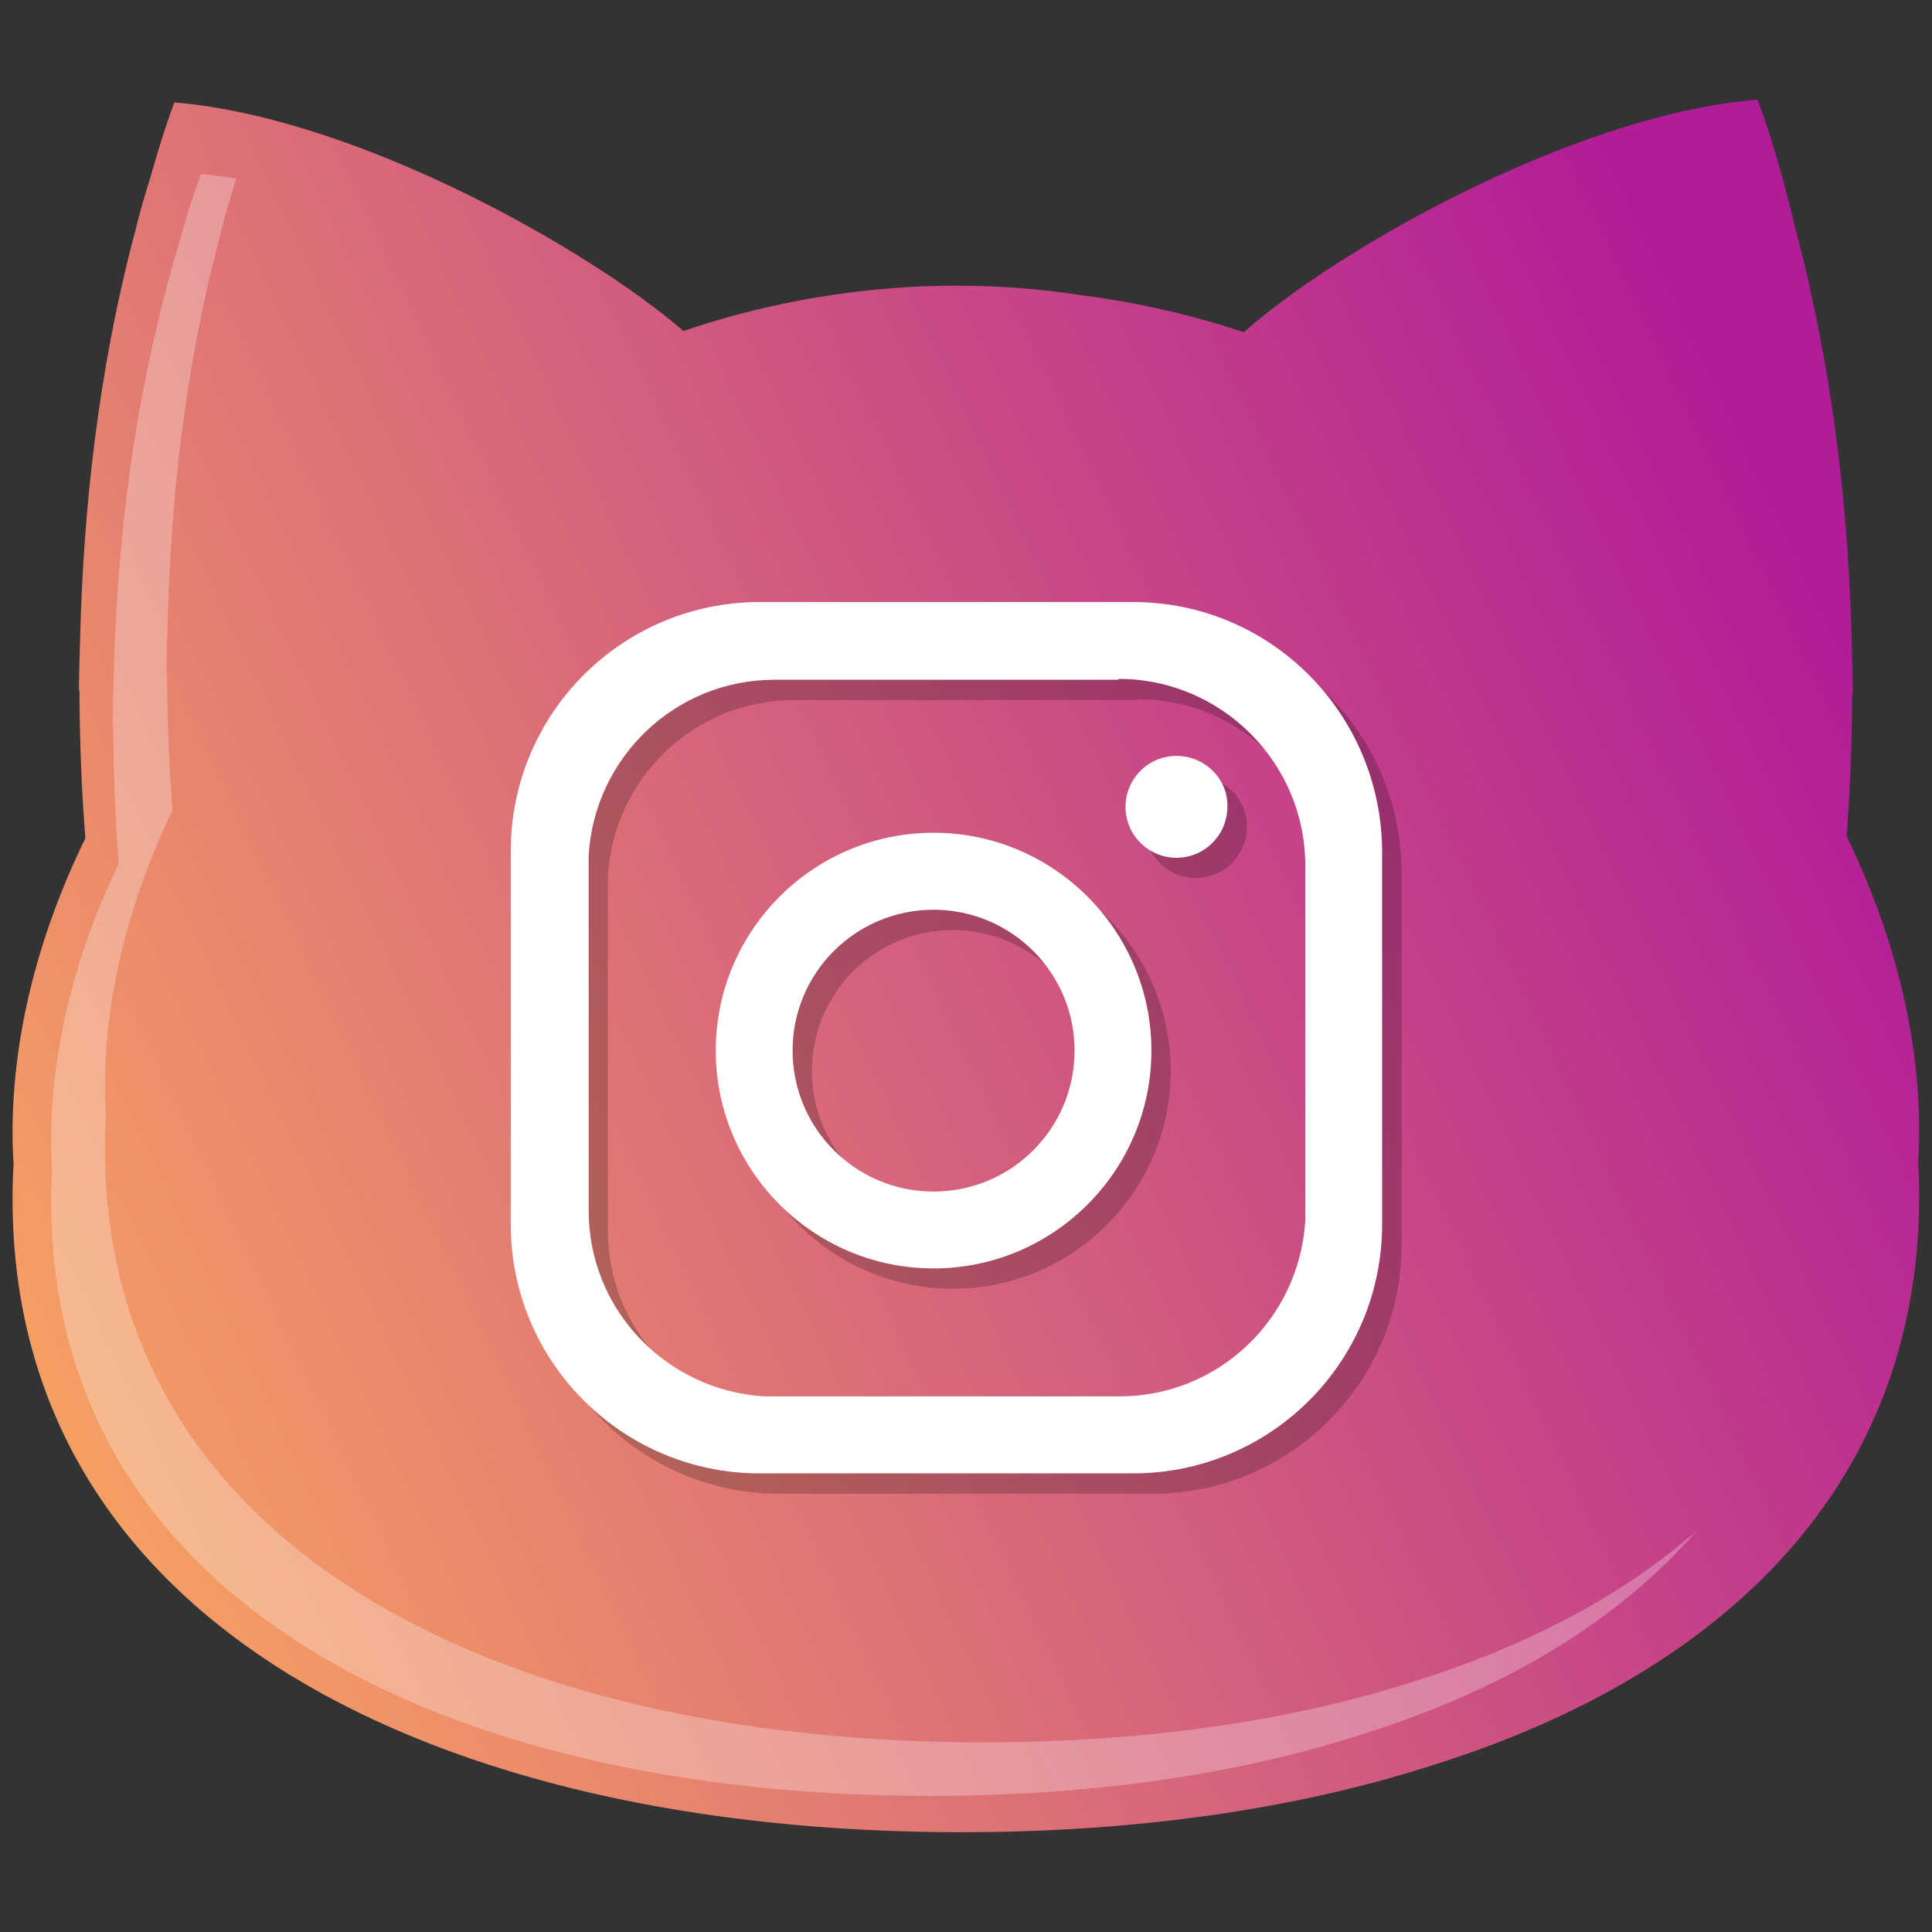 <?xml version="1.0" encoding="UTF-8" standalone="no"?>
<!-- Created with Inkscape (http://www.inkscape.org/) -->

<svg
   width="42"
   height="42"
   viewBox="0 0 11.113 11.113"
   version="1.1"
   id="svg44067"
   inkscape:version="1.1.2 (0a00cf5339, 2022-02-04)"
   sodipodi:docname="instagram.svg"
   xmlns:inkscape="http://www.inkscape.org/namespaces/inkscape"
   xmlns:sodipodi="http://sodipodi.sourceforge.net/DTD/sodipodi-0.dtd"
   xmlns:xlink="http://www.w3.org/1999/xlink"
   xmlns="http://www.w3.org/2000/svg"
   xmlns:svg="http://www.w3.org/2000/svg">
  <rect x="0" y="0" width="11.113" height="11.113" fill="#333333" stroke="none"/>
  <sodipodi:namedview
     id="namedview44069"
     pagecolor="#ffffff"
     bordercolor="#cccccc"
     borderopacity="1"
     inkscape:pageshadow="0"
     inkscape:pageopacity="1"
     inkscape:pagecheckerboard="0"
     inkscape:document-units="mm"
     showgrid="false"
     showguides="false"
     units="px"
     inkscape:zoom="6.5442762"
     inkscape:cx="25.747691"
     inkscape:cy="15.89175"
     inkscape:window-width="2560"
     inkscape:window-height="1007"
     inkscape:window-x="1920"
     inkscape:window-y="0"
     inkscape:window-maximized="1"
     inkscape:current-layer="layer1" />
  <defs
     id="defs44064">
    <linearGradient
       inkscape:collect="always"
       xlink:href="#linearGradient12793"
       id="linearGradient12795"
       x1="356.392"
       y1="539.173"
       x2="394.81"
       y2="520.952"
       gradientUnits="userSpaceOnUse"
       gradientTransform="matrix(0.265,0,0,0.265,-97.583,-134.844)" />
    <linearGradient
       inkscape:collect="always"
       id="linearGradient12793">
      <stop
         style="stop-color:#f6a063;stop-opacity:1"
         offset="0"
         id="stop12789" />
      <stop
         style="stop-color:#b11d98;stop-opacity:1"
         offset="1"
         id="stop12791" />
    </linearGradient>
  </defs>
  <g
     inkscape:label="Layer 1"
     inkscape:groupmode="layer"
     id="layer1">
    <g
       id="g45113"
       transform="translate(3.777,0.988)">
      <path
         id="path142-9-1-6-5-2-8-6-6-3-3-6-9"
         style="fill:none;stroke:none;stroke-width:0.053"
         d="M 6.333,-0.415 C 5.249,-0.325 3.875,0.476 3.378,0.923 3.077,0.823 2.767,0.752 2.455,0.712 1.695,0.592 0.896,0.664 0.154,0.916 -0.363,0.465 -1.709,-0.31 -2.774,-0.399 c -0.055,0.147 -0.099,0.293 -0.137,0.428 -0.035,0.111 -0.064,0.212 -0.087,0.308 C -3.219,1.163 -3.297,1.978 -3.315,2.646 c -0.004,0.116 -0.007,0.231 -0.008,0.345 0.001,-0.005 0.002,-0.011 0.003,-0.016 1.32e-5,0.006 1.905e-4,0.011 1.905e-4,0.017 -5.03e-5,0.005 -1.905e-4,0.01 -1.905e-4,0.015 1.005e-4,-5.291e-4 1.905e-4,-0.001 1.905e-4,-0.002 0.002,0.341 0.017,0.623 0.034,0.828 -0.27,0.554 -0.419,1.133 -0.419,1.694 0,0.062 0.002,0.122 0.006,0.182 -0.004,0.067 -0.006,0.134 -0.006,0.2 0,2.449 2.444,3.642 5.458,3.642 0.994,0 1.925,-0.13 2.728,-0.391 C 6.142,8.634 7.262,7.552 7.262,5.894 c 0,-0.066 -0.002,-0.133 -0.006,-0.2 0.004,-0.06 0.006,-0.121 0.006,-0.182 0,-0.559 -0.149,-1.137 -0.417,-1.69 0.016,-0.209 0.031,-0.491 0.032,-0.83 0.001,0.005 0.002,0.011 0.003,0.016 C 6.88,2.893 6.877,2.778 6.873,2.662 6.857,2.078 6.795,1.38 6.632,0.662 6.632,0.662 6.632,0.661 6.632,0.66 6.608,0.554 6.582,0.446 6.553,0.339 6.506,0.143 6.436,-0.138 6.332,-0.415 Z" />
      <path
         id="path142-9-1-6-5-2-8-6-6-3-3-6-22"
         style="fill:url(#linearGradient12795);fill-opacity:1;stroke:none;stroke-width:0.053"
         d="M 6.333,-0.415 C 5.249,-0.325 3.875,0.476 3.378,0.923 3.077,0.823 2.767,0.752 2.455,0.712 1.695,0.592 0.896,0.664 0.154,0.916 -0.363,0.465 -1.709,-0.31 -2.774,-0.399 c -0.055,0.147 -0.099,0.293 -0.137,0.428 -0.035,0.111 -0.064,0.212 -0.087,0.308 C -3.219,1.163 -3.297,1.978 -3.315,2.646 c -0.004,0.116 -0.007,0.231 -0.008,0.345 0.001,-0.005 0.002,-0.011 0.003,-0.016 1.33e-5,0.006 1.905e-4,0.011 1.905e-4,0.017 -5.02e-5,0.005 -1.905e-4,0.01 -1.905e-4,0.015 1.006e-4,-5.291e-4 1.905e-4,-0.001 1.905e-4,-0.002 0.002,0.341 0.017,0.623 0.034,0.828 -0.27,0.554 -0.419,1.133 -0.419,1.694 0,0.062 0.002,0.122 0.006,0.182 -0.004,0.067 -0.006,0.134 -0.006,0.2 0,2.449 2.444,3.642 5.458,3.642 0.994,0 1.925,-0.13 2.728,-0.391 C 6.142,8.634 7.262,7.552 7.262,5.894 c 0,-0.066 -0.002,-0.133 -0.006,-0.2 0.004,-0.06 0.006,-0.121 0.006,-0.182 0,-0.559 -0.149,-1.137 -0.417,-1.69 0.016,-0.209 0.031,-0.491 0.032,-0.83 0.001,0.005 0.002,0.011 0.003,0.016 C 6.88,2.893 6.877,2.778 6.873,2.662 6.857,2.078 6.795,1.38 6.632,0.662 6.632,0.662 6.632,0.661 6.632,0.66 6.608,0.554 6.582,0.446 6.553,0.339 6.506,0.143 6.436,-0.138 6.332,-0.415 Z" />
      <path
         id="path929-2"
         style="fill:#000000;fill-opacity:0.211;stroke-width:0.05"
         d="m 0.705,2.592 c -0.791,0 -1.432,0.641 -1.432,1.432 v 2.148 c 0,0.791 0.642,1.432 1.432,1.432 h 2.148 c 0.791,0 1.432,-0.641 1.432,-1.432 V 4.024 C 4.28,3.233 3.644,2.592 2.853,2.592 Z m 2.064,0.442 c 0.592,0 1.074,0.482 1.074,1.074 v 1.979 0.065 C 3.808,6.714 3.345,7.161 2.773,7.161 H 0.794 0.73 C 0.168,7.127 -0.28,6.664 -0.28,6.092 V 4.113 4.048 C -0.245,3.487 0.217,3.039 0.789,3.039 H 2.768 Z m 0.333,0.443 c -0.164,0 -0.293,0.134 -0.293,0.293 0,0.164 0.134,0.293 0.293,0.293 0.164,0 0.293,-0.134 0.293,-0.293 C 3.4,3.611 3.266,3.477 3.102,3.477 Z M 1.704,3.919 c -0.691,0 -1.253,0.562 -1.253,1.253 0,0.691 0.562,1.253 1.253,1.253 0.691,0 1.253,-0.562 1.253,-1.253 0,-0.691 -0.562,-1.253 -1.253,-1.253 z m 0,0.443 c 0.448,0 0.811,0.363 0.811,0.81 0,0.448 -0.363,0.811 -0.811,0.811 -0.448,0 -0.811,-0.363 -0.811,-0.811 0,-0.448 0.363,-0.81 0.811,-0.81 z" />
      <path
         id="path929-2-78"
         style="fill:#ffffff;stroke-width:0.05"
         d="m 0.593,2.475 c -0.791,0 -1.432,0.641 -1.432,1.432 v 2.148 c 0,0.791 0.642,1.432 1.432,1.432 H 2.741 c 0.791,0 1.432,-0.641 1.432,-1.432 V 3.907 C 4.168,3.116 3.532,2.475 2.741,2.475 Z M 2.657,2.917 c 0.592,0 1.074,0.482 1.074,1.074 v 1.979 0.065 C 3.696,6.597 3.234,7.044 2.662,7.044 H 0.683 0.618 C 0.056,7.009 -0.391,6.547 -0.391,5.975 V 3.996 3.931 C -0.357,3.37 0.106,2.922 0.678,2.922 H 2.657 Z m 0.333,0.443 c -0.164,0 -0.293,0.134 -0.293,0.293 0,0.164 0.134,0.293 0.293,0.293 0.164,0 0.293,-0.134 0.293,-0.293 C 3.288,3.494 3.154,3.36 2.99,3.36 Z M 1.593,3.802 c -0.691,0 -1.253,0.562 -1.253,1.253 0,0.691 0.562,1.253 1.253,1.253 0.691,0 1.253,-0.562 1.253,-1.253 0,-0.691 -0.562,-1.253 -1.253,-1.253 z m 0,0.443 c 0.448,0 0.811,0.363 0.811,0.81 0,0.448 -0.363,0.811 -0.811,0.811 -0.448,0 -0.811,-0.363 -0.811,-0.811 0,-0.448 0.363,-0.81 0.811,-0.81 z" />
      <path
         id="path142-9-1-6-5-2-8-6-6-3-36-1-3-9-4"
         style="fill:#ffffff;fill-opacity:0.279;fill-rule:nonzero;stroke:none;stroke-width:0.05"
         d="m -2.621,0.013 c -0.051,0.137 -0.092,0.275 -0.127,0.402 C -2.78,0.519 -2.807,0.614 -2.828,0.703 -3.032,1.478 -3.106,2.242 -3.122,2.868 c -0.004,0.109 -0.006,0.217 -0.007,0.324 0.001,-0.005 0.002,-0.01 0.003,-0.015 1.05e-5,0.005 5.291e-4,0.011 5.291e-4,0.016 -5.02e-5,0.005 -5.291e-4,0.009 -5.291e-4,0.014 9.26e-5,-5.291e-4 5.291e-4,-0.001 5.291e-4,-0.002 0.002,0.32 0.016,0.584 0.031,0.776 -0.25,0.52 -0.388,1.062 -0.388,1.588 0,0.058 0.002,0.115 0.005,0.171 -0.003,0.063 -0.005,0.125 -0.005,0.187 0,2.296 2.263,3.415 5.055,3.415 0.92,0 1.783,-0.121 2.526,-0.367 C 4.878,8.725 5.528,8.34 5.981,7.818 5.56,8.186 5.025,8.469 4.409,8.667 3.665,8.913 2.802,9.034 1.882,9.034 c -2.791,0 -5.055,-1.119 -5.055,-3.414 0,-0.062 0.002,-0.125 0.005,-0.188 -0.003,-0.056 -0.005,-0.113 -0.005,-0.171 0,-0.526 0.139,-1.069 0.388,-1.588 -0.015,-0.192 -0.029,-0.456 -0.031,-0.776 0,2.645e-4 -5.291e-4,0.001 -5.291e-4,0.002 0,-0.005 5.291e-4,-0.009 5.291e-4,-0.014 0,-0.005 -5.291e-4,-0.01 -5.291e-4,-0.015 -0.001,0.005 -0.002,0.009 -0.003,0.014 7.937e-4,-0.107 0.004,-0.215 0.008,-0.324 0.016,-0.626 0.089,-1.39 0.293,-2.165 0.021,-0.089 0.048,-0.184 0.08,-0.288 0.006,-0.022 0.013,-0.045 0.02,-0.068 C -2.487,0.028 -2.555,0.019 -2.621,0.013 Z" />
    </g>
  </g>
</svg>
